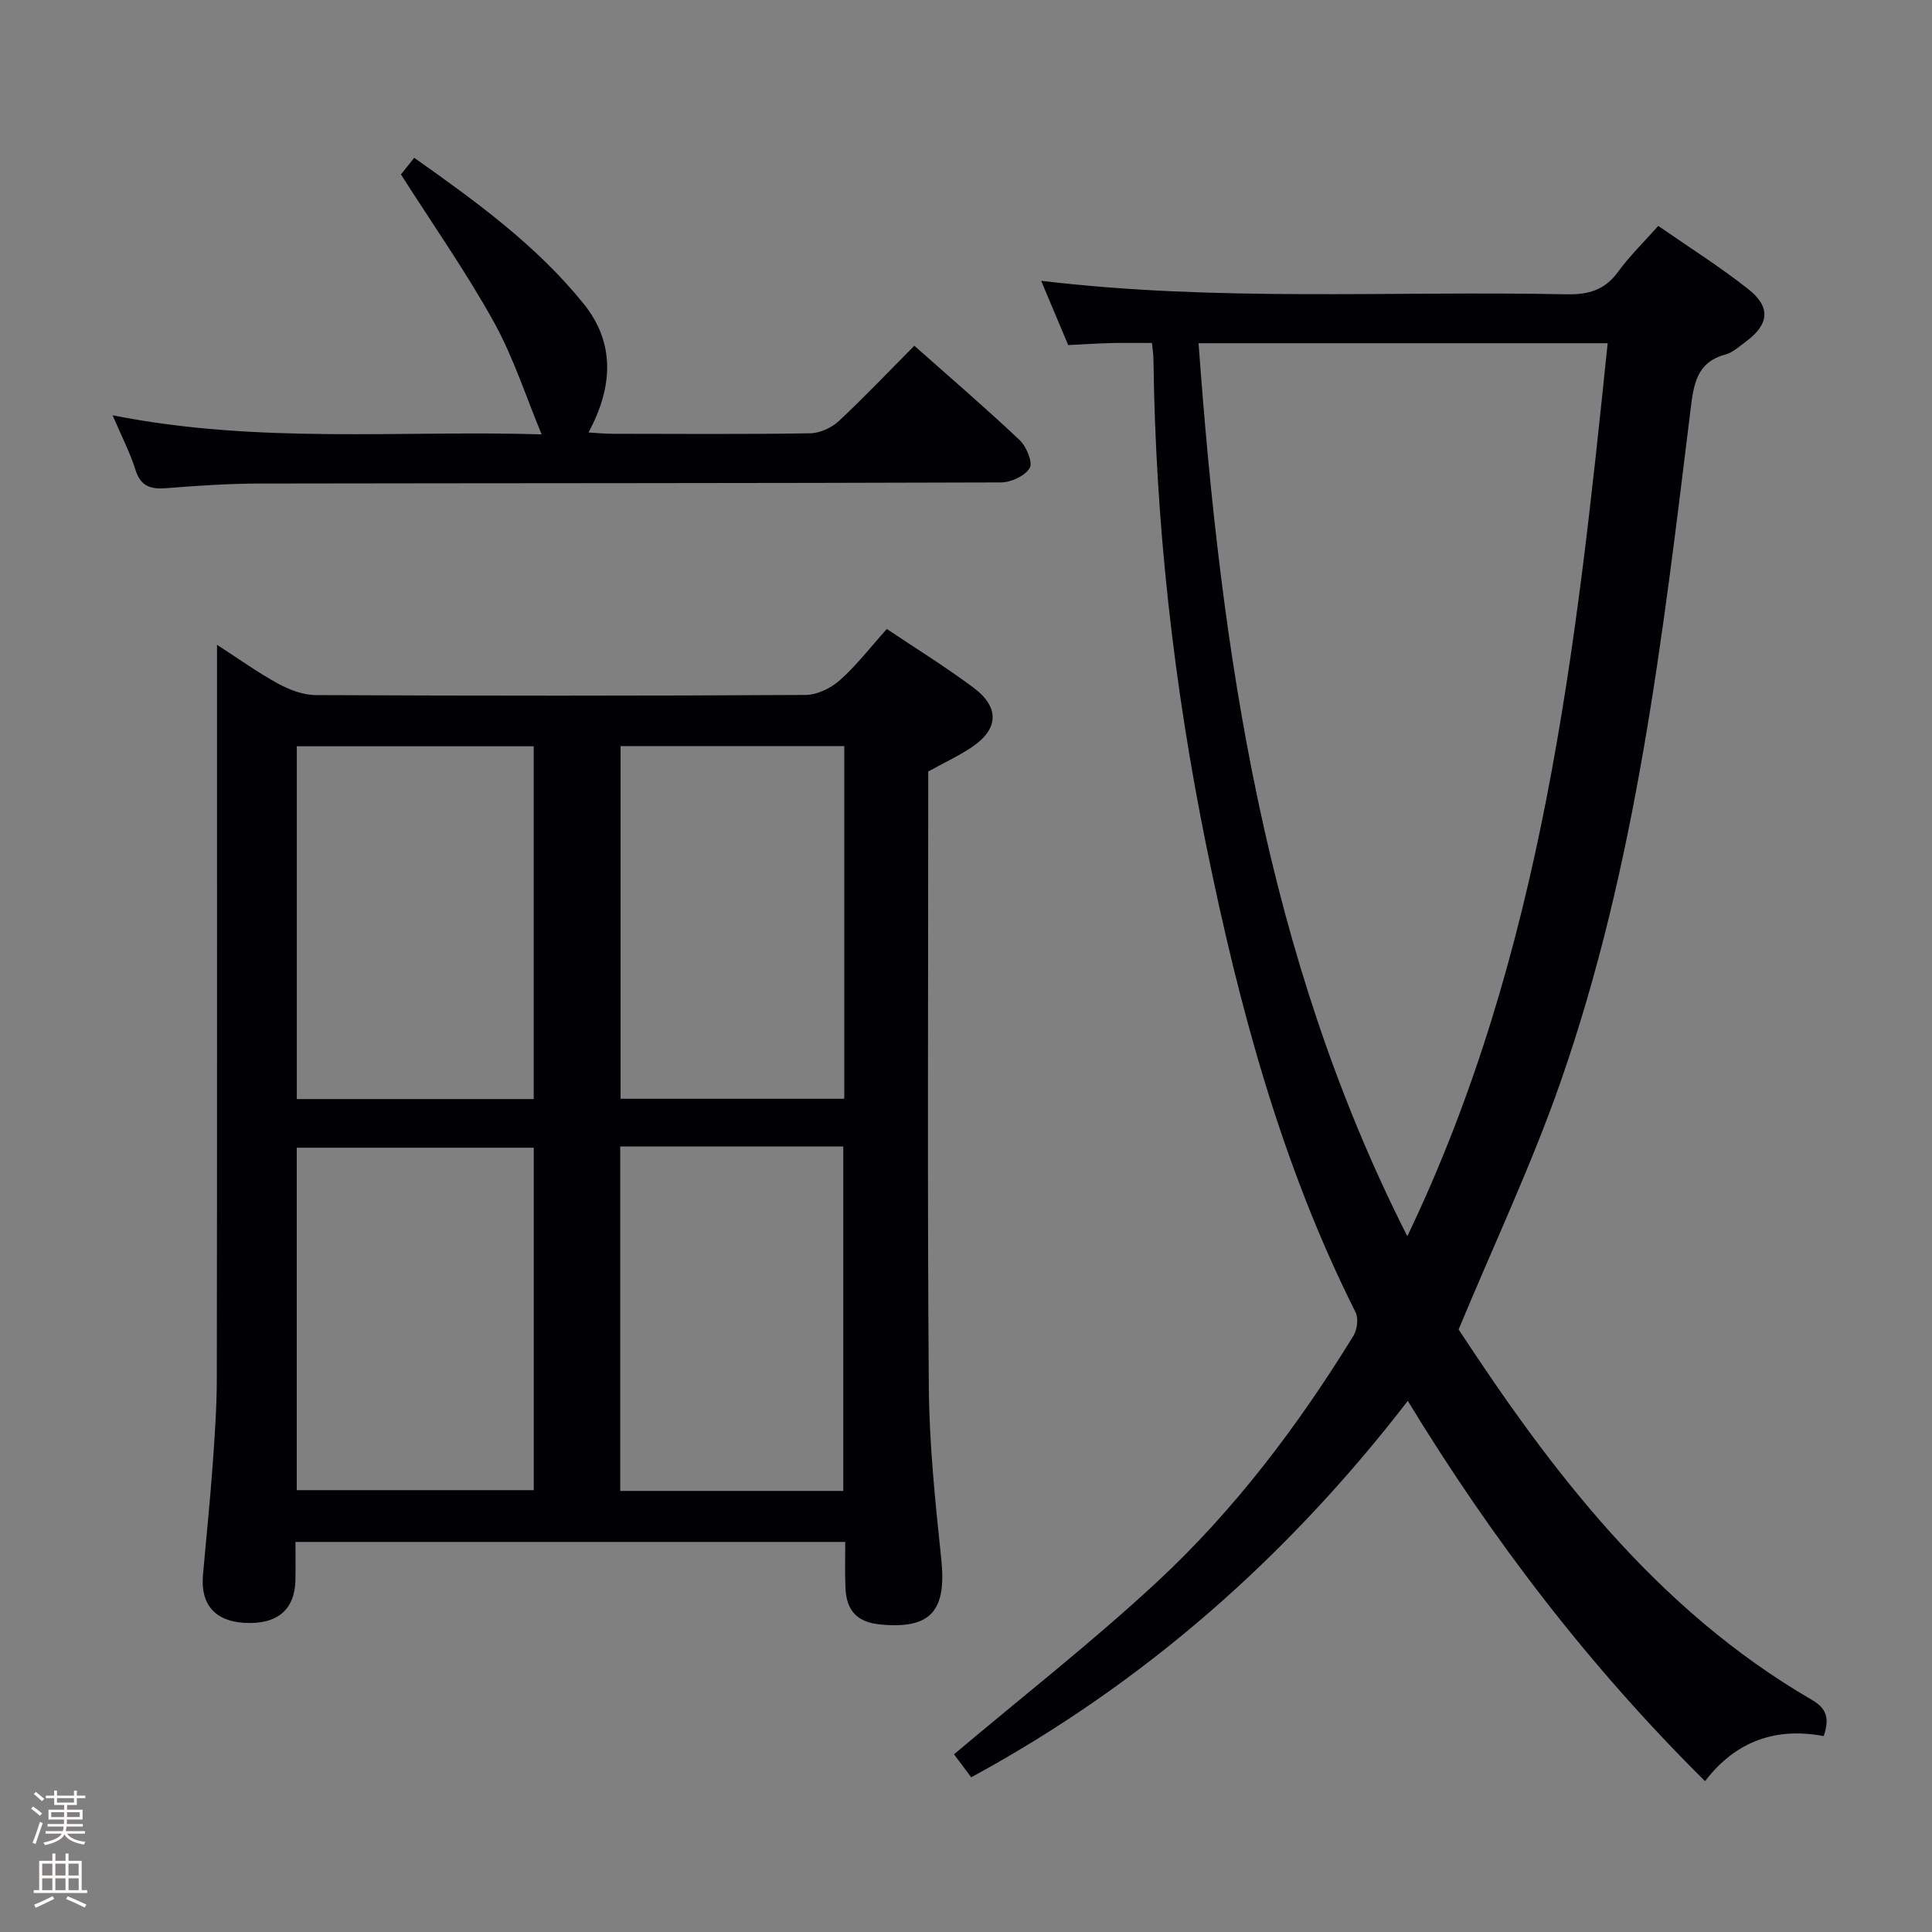 <svg enable-background="new 0 0 400 400" viewBox="0 0 400 400" xmlns="http://www.w3.org/2000/svg"><rect x="0" y="0" width="400" height="400" fill="#808080" stroke="none"/><path d="m6.44 374.46.42-.45c.65.47 1.27.95 1.85 1.44l-.45.49c-.65-.56-1.25-1.06-1.82-1.48m.93 7.33-.63-.26c.55-1.36 1.05-2.8 1.52-4.33.19.1.38.19.59.27-.46 1.29-.95 2.73-1.48 4.32m-.38-10.38.44-.42c.43.34 1.01.82 1.74 1.44l-.49.49c-.53-.51-1.09-1.01-1.69-1.51m2.5.35h1.72v-1.04h.59v1.04h3.52v-1.04h.59v1.04h1.75v.53h-1.75v1.42h-2.03v.97h3.22v2.03h-3.24c0 .35-.01.66-.03.93h3.32v.53h-3.37c-.03.27-.08.58-.15.94h3.96v.53h-3.71c.67.92 1.93 1.48 3.79 1.68-.13.24-.23.44-.29.59-2.13-.38-3.48-1.08-4.04-2.12-.43.97-1.77 1.72-4.03 2.23-.09-.19-.2-.37-.33-.55 2.1-.42 3.37-1.03 3.81-1.83h-3.36v-.53h3.58c.08-.29.13-.61.16-.94h-3.33v-.53h3.39c.02-.27.04-.58.04-.93h-3.23v-2.03h3.25v-.97h-2.07v-1.42h-1.73zm1.12 3.44v1h2.65c.01-.3.02-.44.01-.4v-.25-.35zm1.19-2h3.52v-.91h-3.52zm4.71 2h-2.63v.59c0 .15-.01.28-.01.4h2.64z" fill="#fcfbfa"/><path d="m13.56 383.74h.63v1.52h2.72v6.07h1.13v.6h-11.06v-.6h1.13v-6.07h2.73v-1.52h.63v1.52h2.1v-1.52zm-2.69 8.83.38.56c-1.24.63-2.53 1.25-3.85 1.85-.1-.21-.21-.42-.34-.63 1.36-.55 2.63-1.15 3.81-1.78m-2.13-4.27h2.1v-2.45h-2.1zm0 3.04h2.1v-2.46h-2.1zm2.72-3.04h2.1v-2.45h-2.1zm0 3.04h2.1v-2.46h-2.1zm6.07 3.6c-1.41-.71-2.7-1.3-3.86-1.78l.35-.56c1.45.62 2.75 1.19 3.88 1.72zm-1.25-9.09h-2.1v2.45h2.1zm-2.09 5.49h2.1v-2.46h-2.1z" fill="#fcfbfa"/><g fill="#010105"><path d="m175 319.24c-38.17 0-75.62 0-113.83 0 0 2.75.05 5.35-.01 7.94-.13 6.17-3.84 9.22-10.63 8.81-6.03-.37-9.04-3.84-8.51-9.85.65-7.45 1.43-14.89 1.97-22.34.45-6.13.89-12.29.9-18.43.07-49.16.04-98.31.04-147.47 0-1.14 0-2.28 0-4.4 4.62 2.98 8.47 5.76 12.61 8.02 2.35 1.28 5.17 2.37 7.79 2.39 33.83.16 67.65.17 101.48-.03 2.42-.01 5.29-1.45 7.15-3.12 3.45-3.08 6.31-6.82 9.65-10.54 6.1 4.1 12.18 7.86 17.9 12.12 5.51 4.1 5.28 8.63-.37 12.4-2.75 1.83-5.78 3.23-8.96 4.99v5.32c0 40.66-.19 81.32.12 121.97.09 11.94 1.33 23.89 2.58 35.78 1.12 10.67-2.11 14.51-12.52 13.54-4.86-.46-7.14-2.78-7.32-7.68-.13-2.99-.04-5.97-.04-9.42zm-113.55-91.69h49.05c0-24.61 0-48.94 0-73.04-16.65 0-32.86 0-49.05 0zm-.01 80.97h49.07c0-23.96 0-47.5 0-70.9-16.64 0-32.85 0-49.07 0zm113.36-154.05c-15.76 0-31.12 0-46.32 0v73.02h46.32c0-24.43 0-48.54 0-73.02zm-46.39 82.89v71.32h46.18c0-23.91 0-47.58 0-71.32-15.54 0-30.65 0-46.18 0z"/><path d="m201.08 367.97c-1.51-2.02-2.78-3.71-3.56-4.76 14.15-11.94 28.6-23.22 41.99-35.65 16.05-14.89 29.22-32.34 40.7-50.99.78-1.27 1.09-3.61.45-4.87-15.34-30.54-24.1-63.15-30.88-96.44-6.78-33.31-10.55-66.93-10.97-100.92-.01-.96-.17-1.92-.31-3.33-3.03 0-5.83-.05-8.62.02-2.8.07-5.6.27-8.72.42-1.75-4.16-3.59-8.52-5.6-13.31 36.6 4.38 72.73 2.05 108.8 2.79 4.56.09 7.91-.89 10.65-4.66 2.33-3.21 5.23-6.02 8.31-9.5 6.27 4.35 12.69 8.4 18.62 13.07 4.76 3.75 4.34 7.34-.51 10.91-1.34.98-2.67 2.24-4.2 2.65-6.04 1.62-6.59 6.32-7.22 11.41-5.8 47.13-11.21 94.4-27.03 139.53-5.91 16.87-13.59 33.12-20.99 50.91 19.02 28.99 40.75 57.87 73.11 76.67 3.15 1.83 3.7 3.85 2.48 7.52-9.68-1.84-18.11.87-24.57 9.33-24.02-23.82-44.06-50.01-61.54-78.73-24.83 32.18-54.44 58.4-90.39 77.93zm90.29-112.02c28.1-58.64 34.96-121.72 41.48-184.89-28.67 0-56.53 0-84.7 0 4.67 64.34 13.82 126.91 43.22 184.89z"/><path d="m83.01 36.12c.25-.31 1.37-1.72 2.75-3.45 12.78 9.04 25.34 18.13 35.12 30.28 6.49 8.06 6.05 17.17.96 26.59 1.79.1 3.34.27 4.9.27 13.66.02 27.32.12 40.97-.1 2.02-.03 4.44-1.13 5.94-2.52 5.33-4.96 10.35-10.27 15.65-15.61 7.47 6.63 14.79 12.91 21.79 19.52 1.41 1.33 2.79 4.62 2.1 5.79-.96 1.64-3.86 2.98-5.94 2.99-51.13.18-102.27.14-153.4.23-6.48.01-12.96.44-19.42.96-3.24.26-5.29-.35-6.38-3.79-1.14-3.61-2.91-7.02-4.74-11.3 30.13 6 59.89 3.07 88.83 3.95-3.24-7.78-5.82-15.9-9.87-23.22-5.65-10.23-12.42-19.86-19.26-30.59z"/></g></svg>